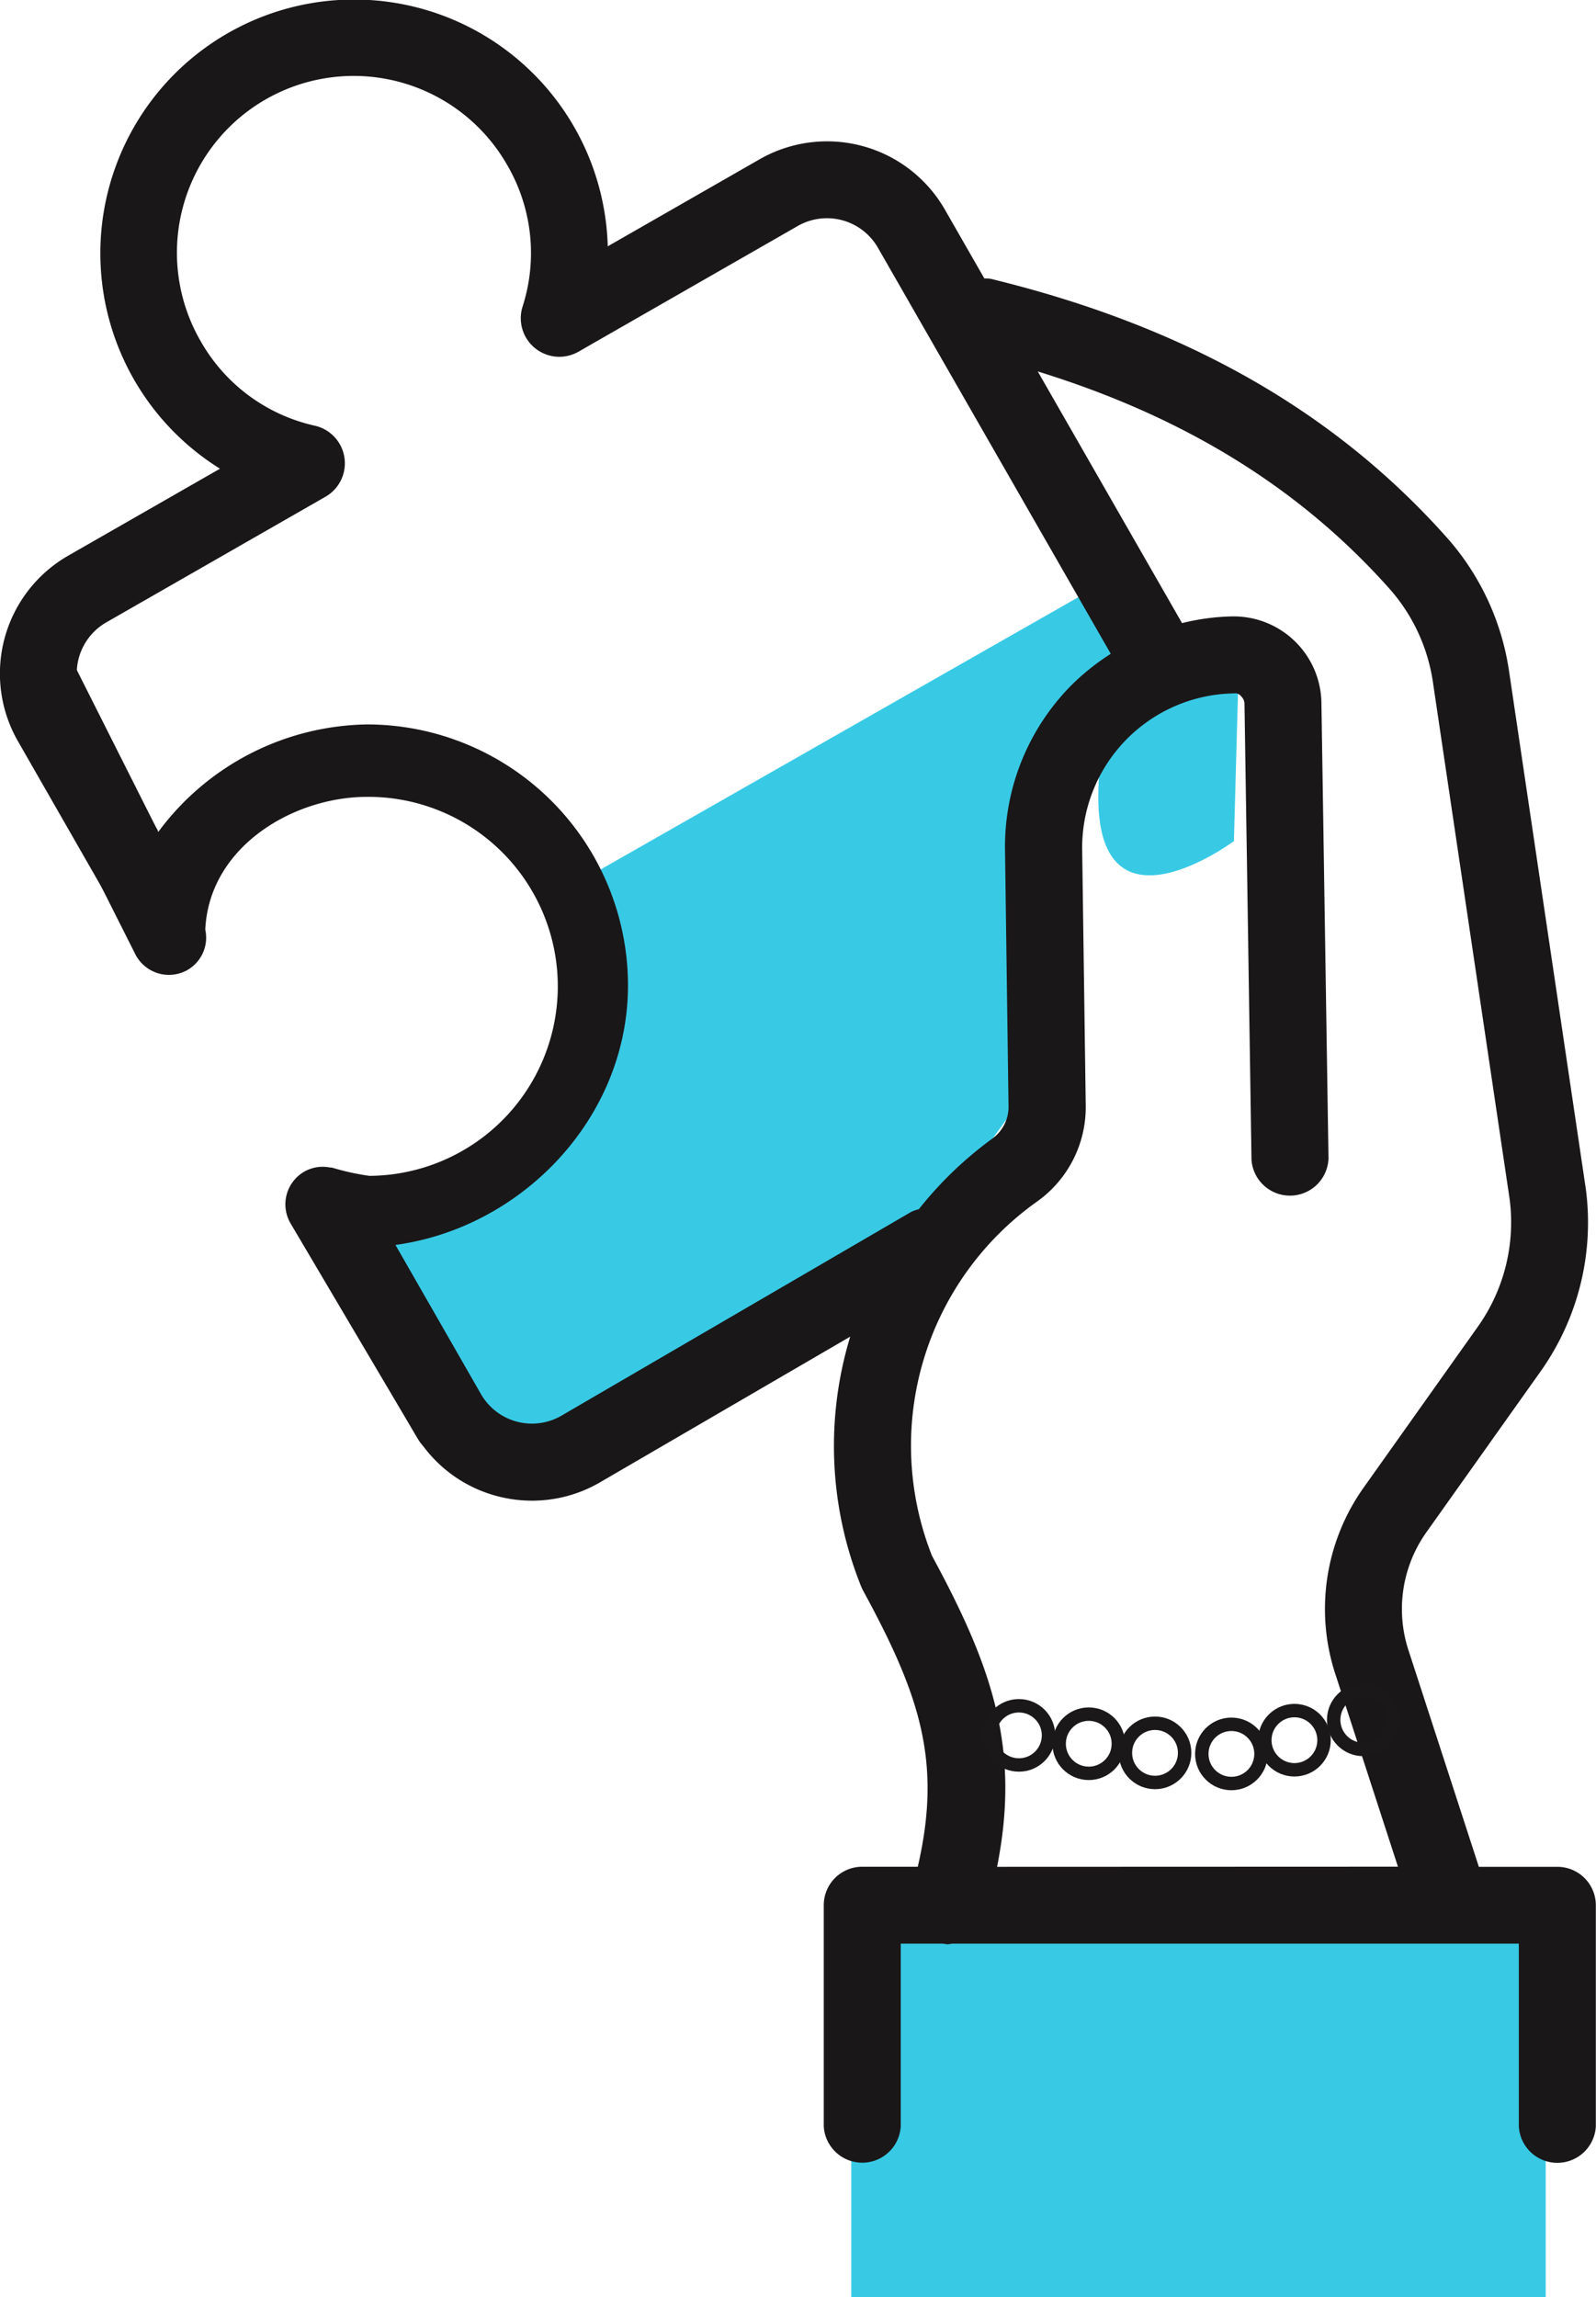 <svg xmlns="http://www.w3.org/2000/svg" width="95.197" height="137.025" viewBox="0 0 95.197 137.025"><defs><style>.a{fill:#38cae5;}.b,.d,.e{fill:none;}.c{fill:#1a1718;}.d{stroke:#1a1718;}.d,.e{stroke-miterlimit:10;}.e{stroke:#1a1818;stroke-width:0.8px;}</style></defs><g transform="translate(-464.507 -274.104)"><path class="a" d="M510.7,317l-5.46,8.4-17.124,7.431-4.858,5.753L469.5,322.817l10.859-3.552,5.493-8.4-.646-8.723,32.309-18.416,3.231,6.462-4.846,3.554-1.938,18.739Z" transform="translate(13 25.034)"/><rect class="a" width="41.423" height="22.512" transform="translate(515.282 388.617)"/><path class="a" d="M490.784,295.788l.288-10.46s-8.378-2.547-8.378,7.834C482.694,301.814,490.784,295.788,490.784,295.788Z" transform="translate(47.323 28.485)"/><g transform="translate(464.507 274.104)"><path class="b" d="M469.908,295.279l-5.1-8.9,5.1,8.906Z" transform="translate(-463.733 -242.173)"/><path class="b" d="M483.091,314a15.521,15.521,0,0,1,1.642,30.959l5.154,8.991a3.506,3.506,0,0,0,4.787,1.3l20.884-12.168a2.254,2.254,0,0,1,.447-.155,22.592,22.592,0,0,1,4.376-4.207,2.327,2.327,0,0,0,.976-1.934l-.209-15.218a13.68,13.68,0,0,1,3.865-9.8,13.97,13.97,0,0,1,2.442-1.97l-13.885-24.216a3.506,3.506,0,0,0-4.787-1.3l-13.082,7.5a2.3,2.3,0,0,1-3.332-2.683,10.429,10.429,0,0,0-.893-8.418,10.544,10.544,0,1,0-18.294,10.489,10.425,10.425,0,0,0,6.811,5.025,2.3,2.3,0,0,1,.634,4.229l-13.086,7.5a3.513,3.513,0,0,0-1.3,4.787l4.376,7.633A15.509,15.509,0,0,1,483.091,314Z" transform="translate(-461.191 -270.789)"/><path class="b" d="M506.591,346.829l6.8-9.581a10.755,10.755,0,0,0,1.909-7.6L510.741,298.9a10.769,10.769,0,0,0-2.539-5.6c-5.342-6.033-12.254-10.323-21.046-13.036l8.605,15.01a13.558,13.558,0,0,1,2.993-.4l.094,0A5.234,5.234,0,0,1,504.073,300l.422,27.191a2.3,2.3,0,0,1-4.593.072l-.252-16.526-.072-4.592-.094-6.073a.624.624,0,0,0-.194-.443.46.46,0,0,0-.457-.18,9.2,9.2,0,0,0-9.03,9.347l.212,15.218a6.907,6.907,0,0,1-2.9,5.742,17.858,17.858,0,0,0-6.267,21.14c3.652,6.729,5.263,11.562,3.879,18.543h23.906l-3.7-11.386A12.5,12.5,0,0,1,506.591,346.829Z" transform="translate(-425.255 -258.093)"/><path class="c" d="M557.41,385.453h-4.693l-4.171-12.834a7.914,7.914,0,0,1,1.041-7.121l6.8-9.578a15.351,15.351,0,0,0,2.712-10.885l-4.567-30.8a15.375,15.375,0,0,0-3.642-7.975c-6.757-7.629-15.694-12.711-27.321-15.532a1.862,1.862,0,0,0-.346-.011l-2.356-4.11a8.1,8.1,0,0,0-11.055-3l-9.055,5.19a15.135,15.135,0,1,0-23.128,13.263l-9.059,5.191a8.108,8.108,0,0,0-3,11.051l5.1,8.9v0l.9,1.581a15.175,15.175,0,0,1,2.352-5.136l-4.376-7.633a3.513,3.513,0,0,1,1.3-4.787l13.086-7.5a2.3,2.3,0,0,0-.634-4.229,10.425,10.425,0,0,1-6.811-5.025,10.544,10.544,0,1,1,18.294-10.489,10.429,10.429,0,0,1,.893,8.418,2.3,2.3,0,0,0,3.332,2.683l13.082-7.5a3.506,3.506,0,0,1,4.787,1.3l13.886,24.216a13.967,13.967,0,0,0-2.442,1.97,13.68,13.68,0,0,0-3.865,9.8l.209,15.218a2.327,2.327,0,0,1-.976,1.934,22.593,22.593,0,0,0-4.376,4.207,2.255,2.255,0,0,0-.447.155l-20.884,12.168a3.506,3.506,0,0,1-4.787-1.3l-5.154-8.991a15.468,15.468,0,0,1-1.642.166,14.729,14.729,0,0,1-3.9-.587l1.6,2.8h.011l5.108,8.9a8.037,8.037,0,0,0,4.9,3.789,8.149,8.149,0,0,0,2.132.284,8.058,8.058,0,0,0,4.031-1.084l14.941-8.7a22.433,22.433,0,0,0,.655,14.909c.036.079.072.162.115.241,3.426,6.293,4.7,10.24,3.26,16.468h-3.314a2.294,2.294,0,0,0-2.294,2.294v13.194a2.3,2.3,0,0,0,4.592,0v-10.9h2.536a2.316,2.316,0,0,0,.27.04,1.717,1.717,0,0,0,.238-.04h33.823v10.9a2.3,2.3,0,0,0,4.593,0V387.747A2.294,2.294,0,0,0,557.41,385.453Zm-33.43,0c1.383-6.981-.227-11.815-3.879-18.543a17.858,17.858,0,0,1,6.267-21.14,6.908,6.908,0,0,0,2.9-5.742l-.212-15.218a9.2,9.2,0,0,1,9.03-9.347.46.46,0,0,1,.457.18.624.624,0,0,1,.194.443l.094,6.073.072,4.592.252,16.526a2.3,2.3,0,0,0,4.593-.072l-.422-27.191a5.234,5.234,0,0,0-5.227-5.144l-.094,0a13.557,13.557,0,0,0-2.993.4l-8.605-15.01c8.792,2.712,15.7,7,21.046,13.036a10.769,10.769,0,0,1,2.539,5.6l4.564,30.754a10.755,10.755,0,0,1-1.909,7.6l-6.8,9.581a12.5,12.5,0,0,0-1.657,11.227l3.7,11.386Z" transform="translate(-464.507 -274.104)"/></g><path class="c" d="M501.948,305.324a15.578,15.578,0,0,0-15.557-15.564,15.767,15.767,0,0,0-12.459,6.411l-5.154-10.241a2.252,2.252,0,0,0-4.023,2.024l7.8,15.5a2.251,2.251,0,0,0,2.017,1.243,2.278,2.278,0,0,0,1.008-.241A2.224,2.224,0,0,0,476.734,302c.227-4.949,5.252-7.921,9.657-7.921a11.3,11.3,0,0,1,.133,22.606,14.531,14.531,0,0,1-2.168-.472l-.065-.014-.1-.022.018.018a2.222,2.222,0,0,0-1.585.248,2.25,2.25,0,0,0-.8,3.083l7.593,12.852a2.251,2.251,0,0,0,1.941,1.106,2.225,2.225,0,0,0,1.138-.313,2.248,2.248,0,0,0,.8-3.083l-5.464-9.25C495.536,319.909,501.948,313.27,501.948,305.324Z" transform="translate(0.017 27.554)"/><path class="d" d="M469.984,293.219" transform="translate(14.251 49.737)"/><circle class="e" cx="1.766" cy="1.766" r="1.766" transform="translate(523.516 375.847)"/><circle class="e" cx="1.766" cy="1.766" r="1.766" transform="translate(527.682 376.346)"/><circle class="e" cx="1.766" cy="1.766" r="1.766" transform="translate(531.635 376.89)"/><circle class="e" cx="1.766" cy="1.766" r="1.766" transform="translate(536.191 376.952)"/><circle class="e" cx="1.766" cy="1.766" r="1.766" transform="translate(539.95 376.134)"/><circle class="e" cx="1.766" cy="1.766" r="1.766" transform="translate(544.057 374.921)"/></g></svg>